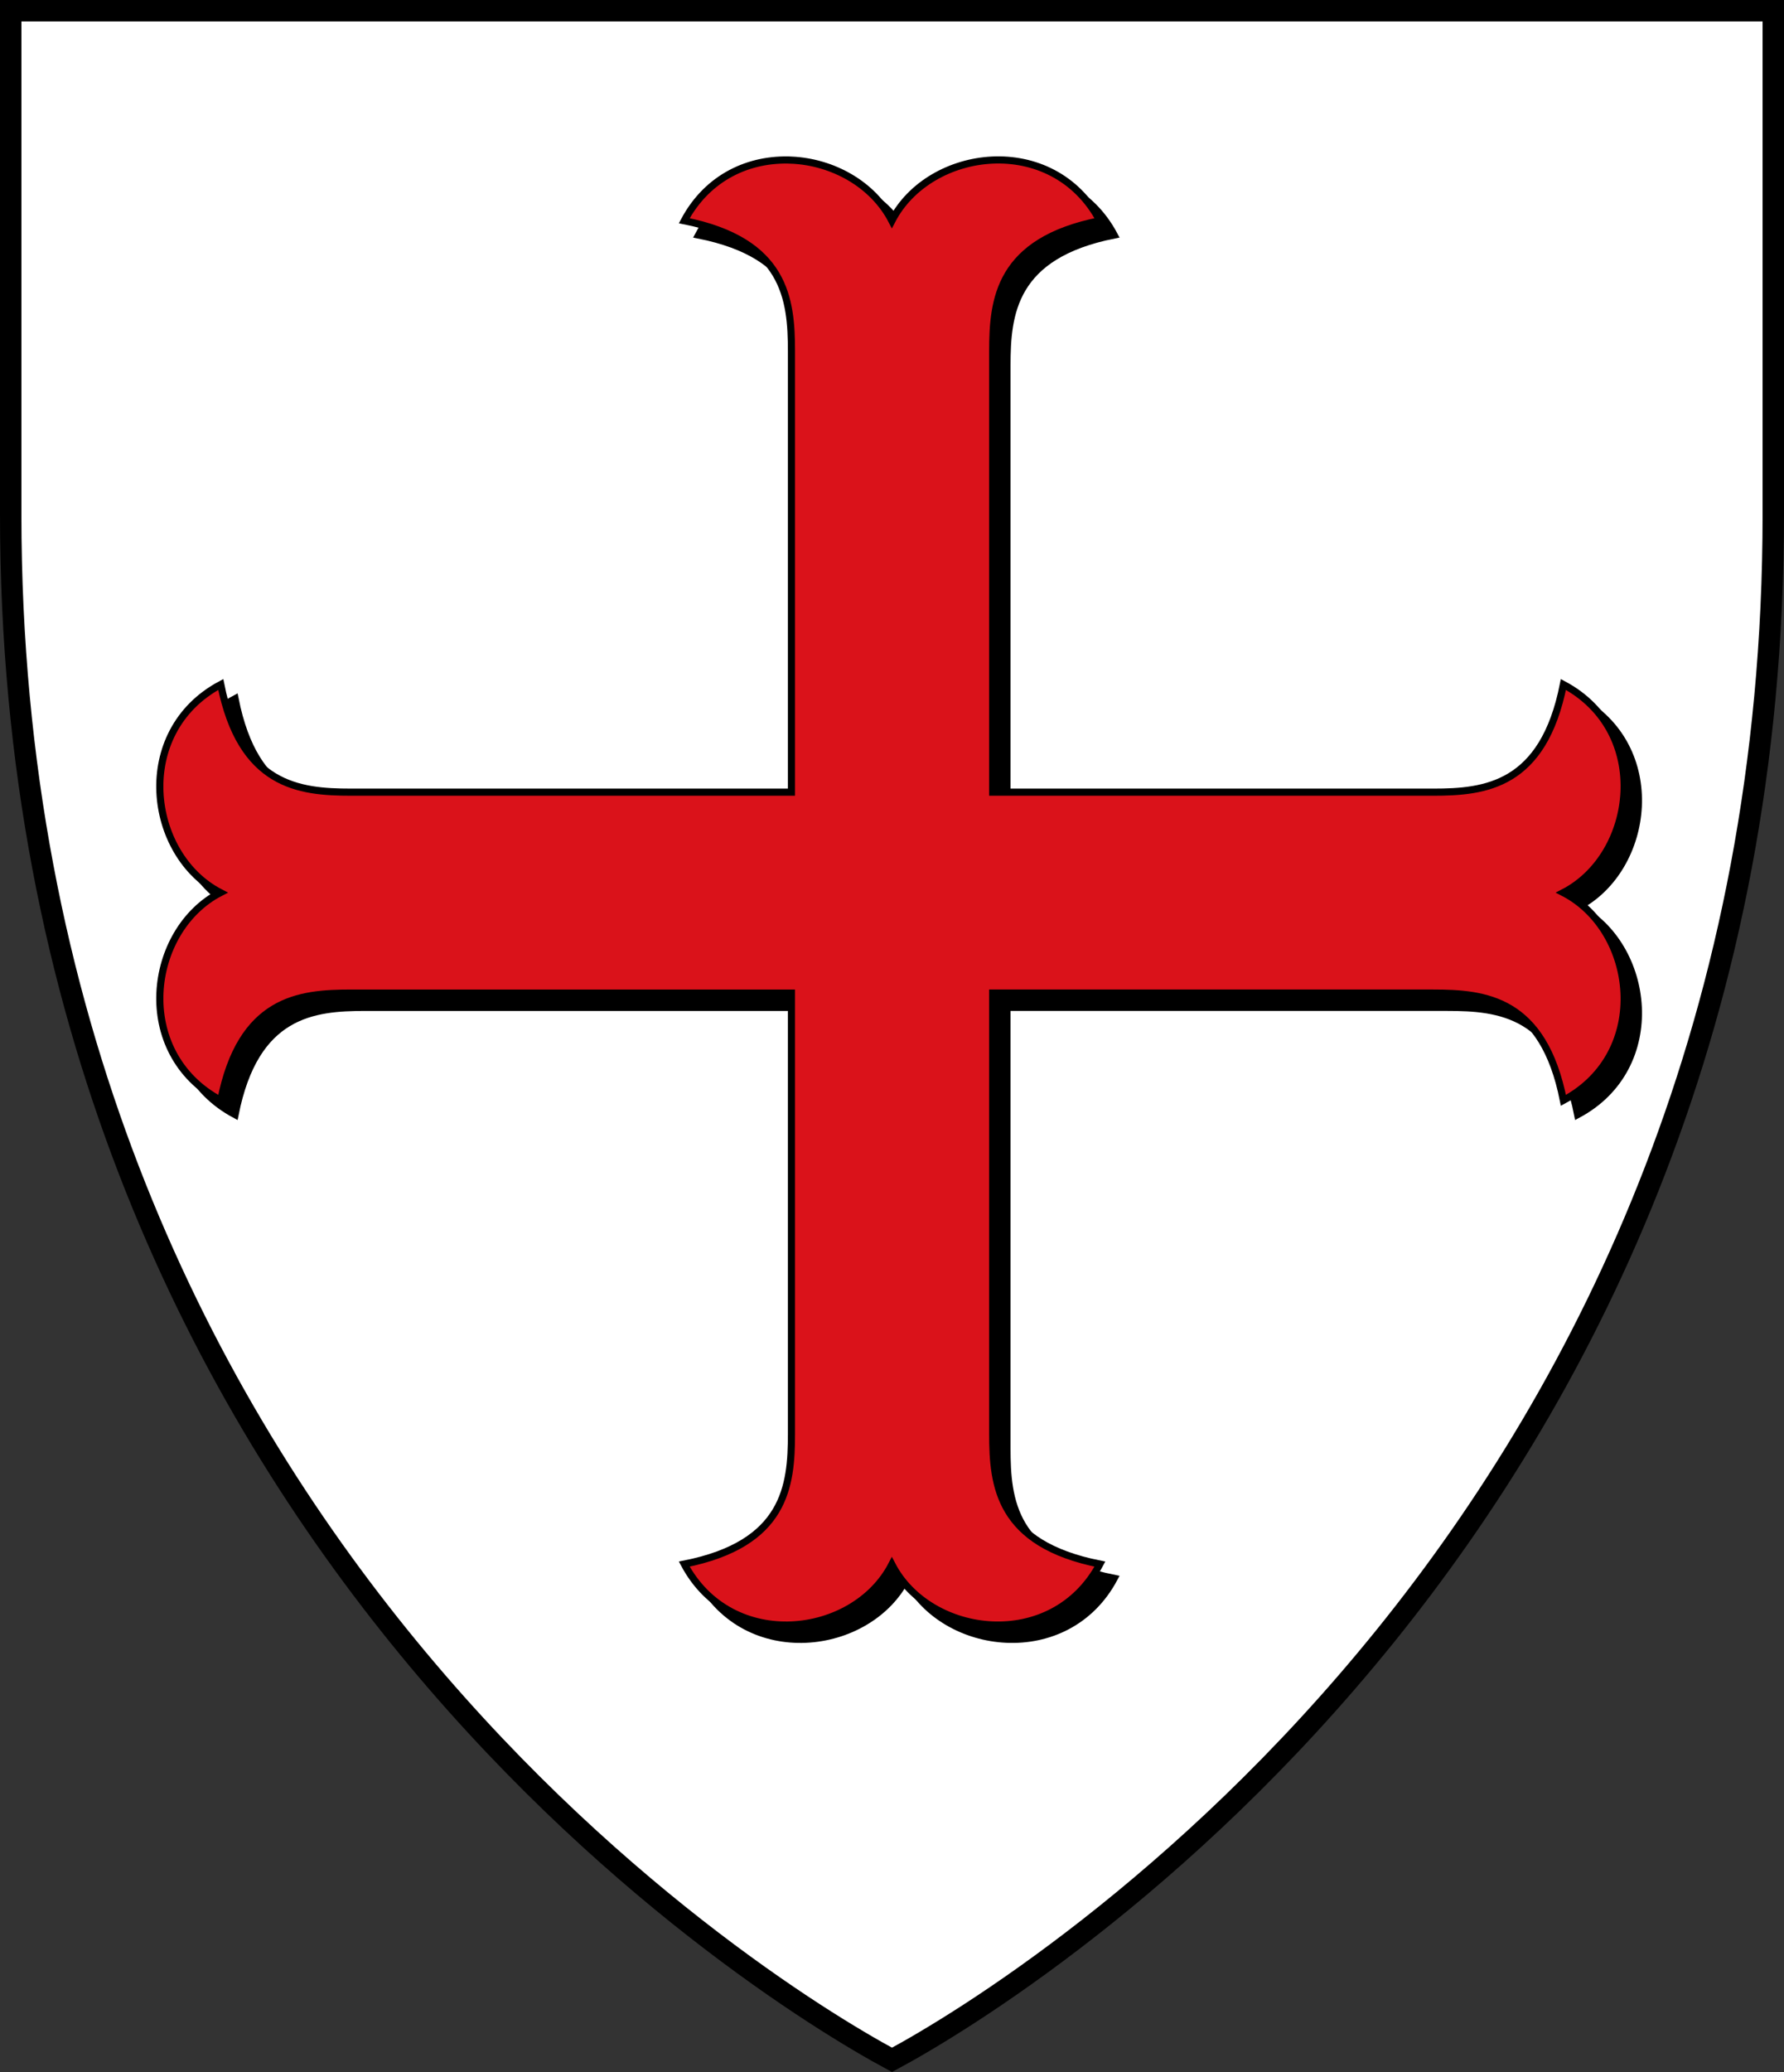 <svg height="290.202" width="250" xmlns="http://www.w3.org/2000/svg"><rect width="100%" height="100%" fill="#333333" stroke="none"/><path d="M1.5 1.504V72.06C1.5 212.95 105.39 277.98 125 288.5c19.613-10.524 123.5-75.552 123.5-216.44V1.5H1.5z" stroke="#000" stroke-width="3" fill="#f5f5f5" style="fill:#fff"/><path d="M112.91 24.426c-5.794-.264-11.706 2.277-15.021 8.49 14.207 2.816 15.021 11.033 15.021 18.286v61.746H51.164c-7.253 0-15.411-.873-18.227-15.08-12.426 6.63-10.288 23.865-.059 29.151-10.229 5.287-12.366 22.462.059 29.092 2.816-14.207 10.974-15.02 18.227-15.02h61.746v61.745c0 7.253-.814 15.411-15.021 18.227 6.63 12.426 23.805 10.288 29.092.06 5.287 10.228 22.521 12.365 29.152-.06-14.207-2.816-15.021-10.974-15.021-18.227V141.09h61.746c7.253 0 15.411.814 18.227 15.021 12.426-6.63 10.229-23.805 0-29.092 10.229-5.286 12.426-22.52 0-29.15-2.816 14.206-10.974 15.08-18.227 15.08h-61.746V51.201c0-7.253.814-15.47 15.021-18.286-6.63-12.426-23.865-10.229-29.152 0-2.643-5.114-8.277-8.226-14.071-8.49z" stroke="#000"/><path d="M110.91 22.426c-5.794-.264-11.706 2.277-15.021 8.49 14.207 2.816 15.021 11.033 15.021 18.286v61.746H49.164c-7.253 0-15.411-.873-18.227-15.08-12.426 6.63-10.288 23.865-.059 29.151-10.229 5.287-12.366 22.462.059 29.092 2.816-14.207 10.974-15.02 18.227-15.02h61.746v61.745c0 7.253-.814 15.411-15.021 18.227 6.63 12.426 23.805 10.288 29.092.06 5.287 10.228 22.521 12.365 29.152-.06-14.207-2.816-15.021-10.974-15.021-18.227V139.09h61.746c7.253 0 15.411.814 18.227 15.021 12.426-6.63 10.229-23.805 0-29.092 10.229-5.286 12.426-22.52 0-29.15-2.816 14.206-10.974 15.08-18.227 15.08h-61.746V49.201c0-7.253.814-15.47 15.021-18.286-6.63-12.426-23.865-10.229-29.152 0-2.643-5.114-8.277-8.226-14.071-8.49z" fill="#c83232" stroke="#000" style="fill:#da121a"/></svg>